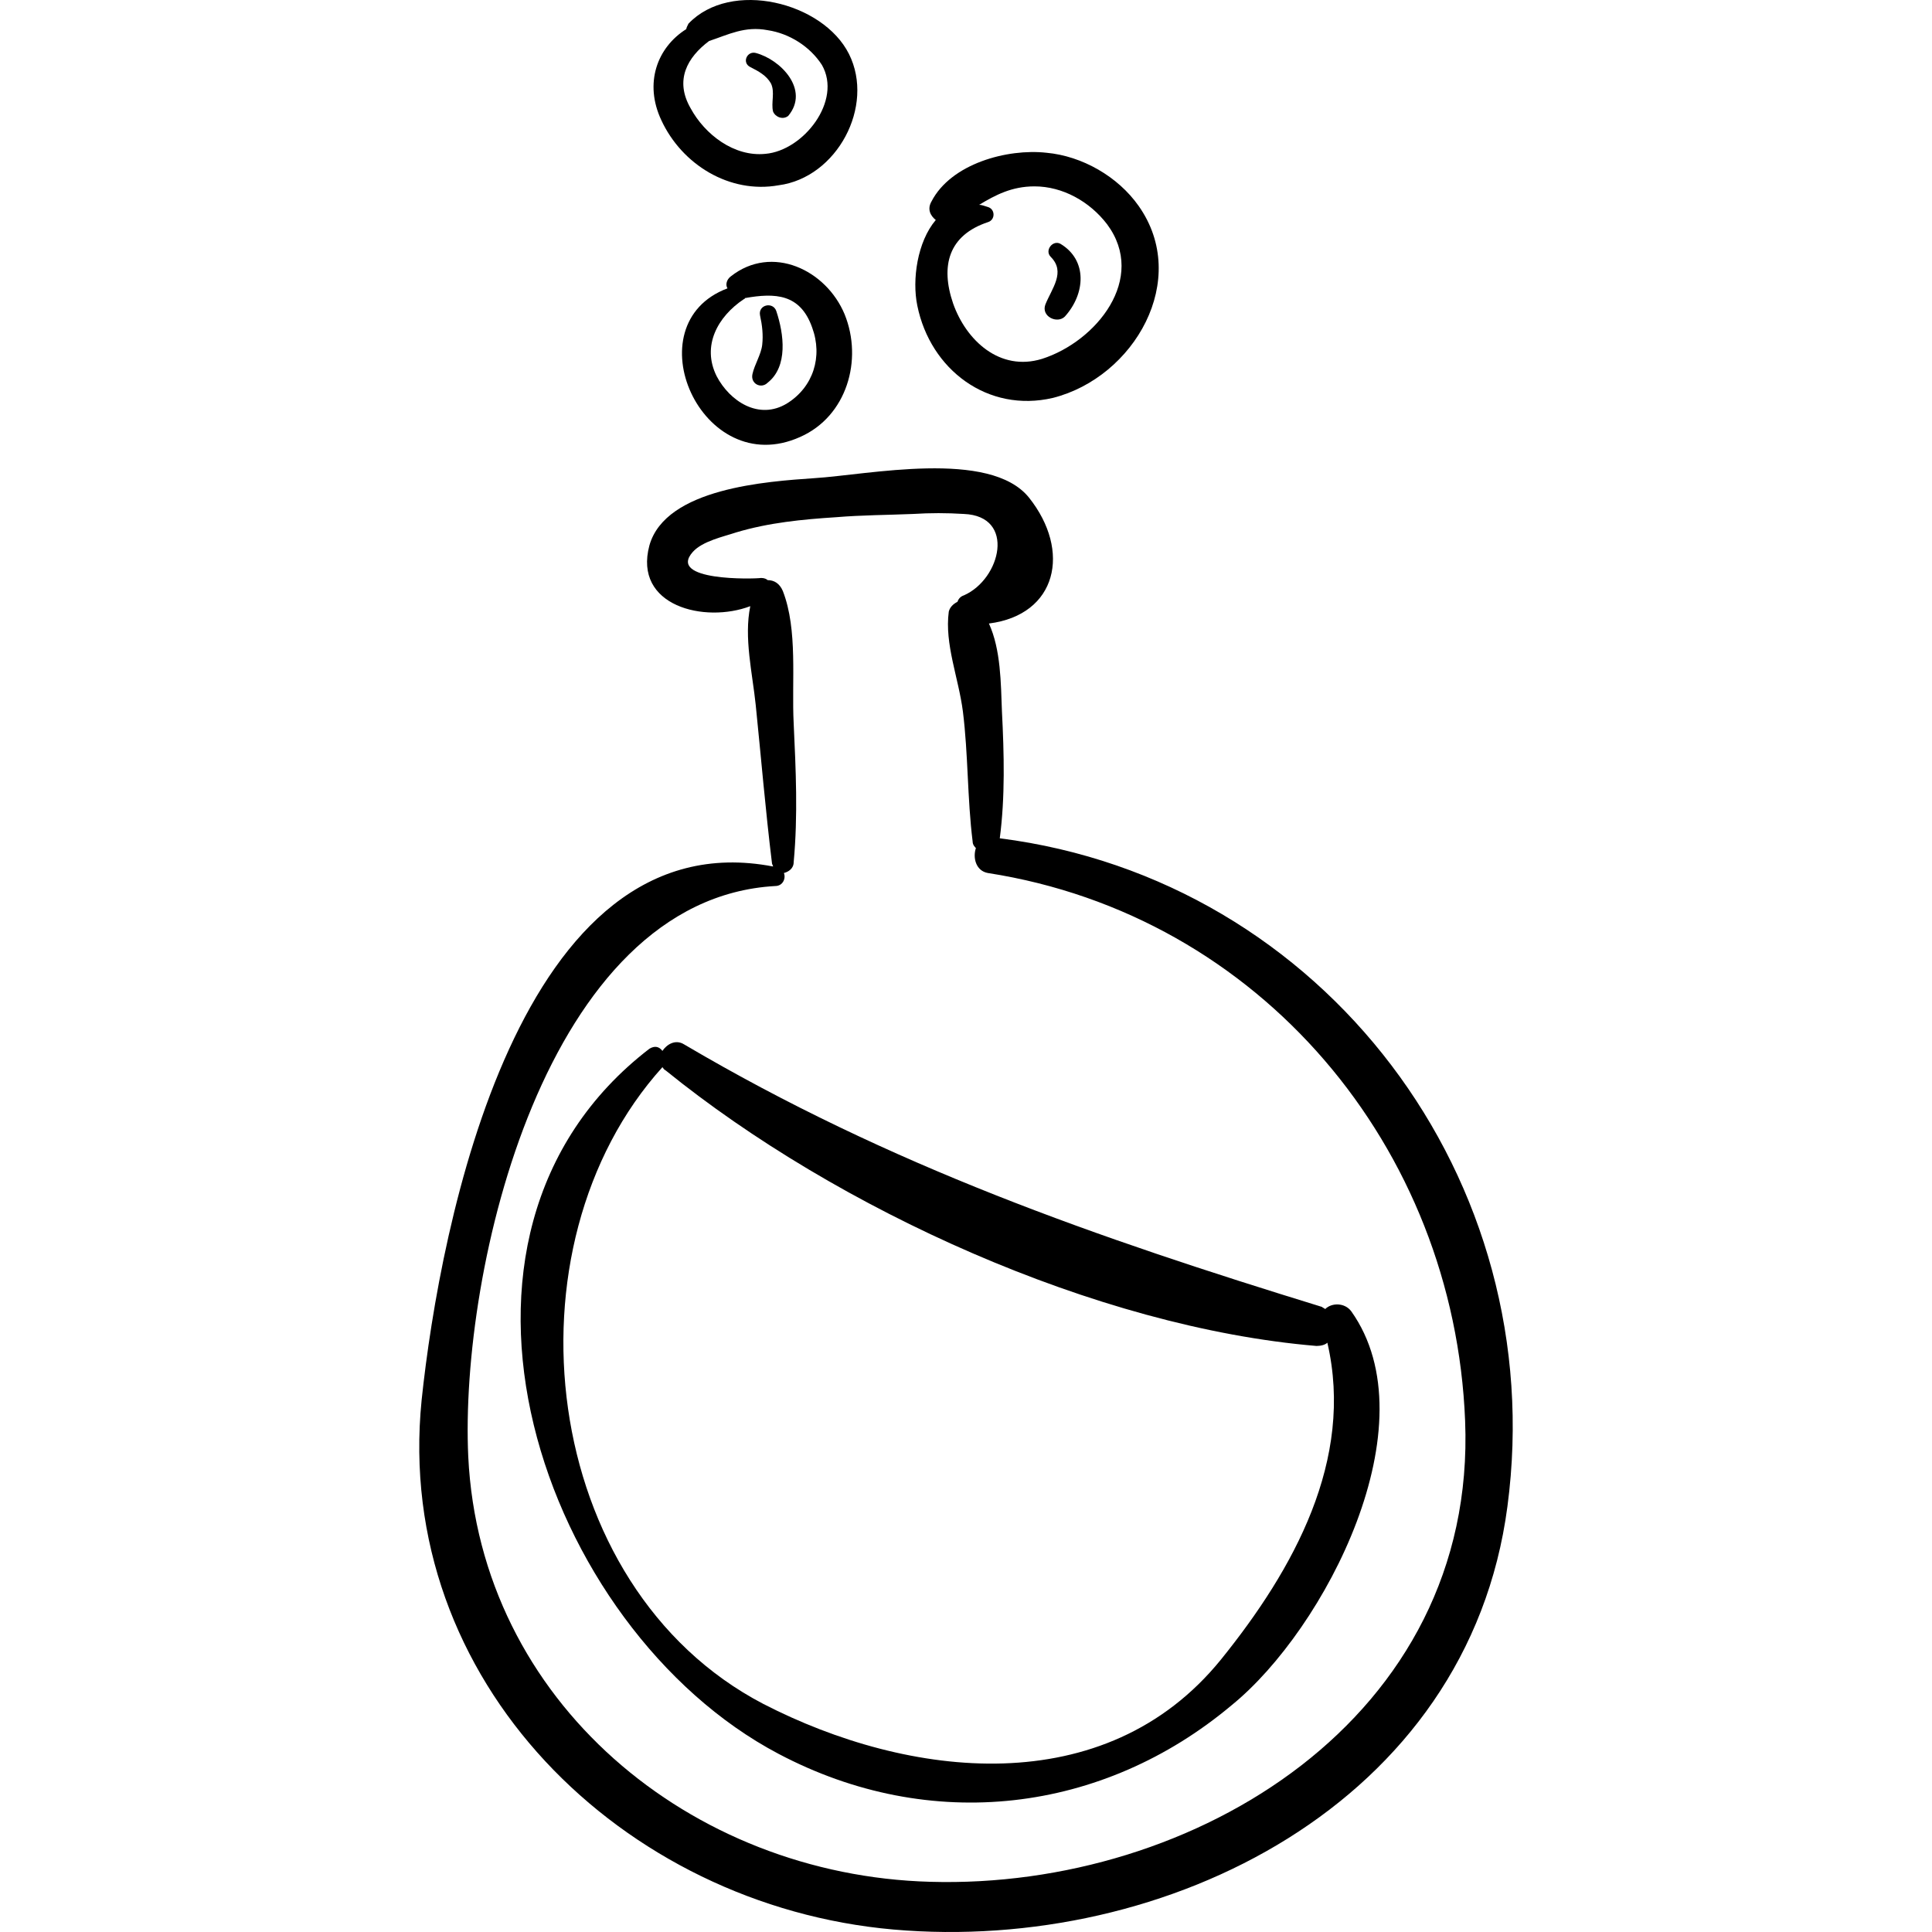<?xml version="1.0" encoding="iso-8859-1"?>
<!-- Generator: Adobe Illustrator 16.0.0, SVG Export Plug-In . SVG Version: 6.00 Build 0)  -->
<!DOCTYPE svg PUBLIC "-//W3C//DTD SVG 1.1//EN" "http://www.w3.org/Graphics/SVG/1.1/DTD/svg11.dtd">
<svg version="1.1" id="Capa_1" xmlns="http://www.w3.org/2000/svg" xmlns:xlink="http://www.w3.org/1999/xlink" x="0px" y="0px"
	 width="545.016px" height="545.016px" viewBox="0 0 545.016 545.016" style="enable-background:new 0 0 545.016 545.016;"
	 xml:space="preserve">
<g>
	<g>
		<path d="M282.035,236.483c1.53-11.628,1.225-23.868,0.612-35.802c-0.306-7.956-0.306-17.442-3.672-24.786
			c19.278-2.448,23.256-20.502,11.322-35.496c-11.017-13.771-45.594-6.426-60.588-5.508c-13.158,0.918-41.922,2.754-46.512,18.972
			c-4.59,17.136,15.606,22.032,28.458,17.136c-1.836,8.874,0.612,18.972,1.53,27.846c1.53,14.994,2.754,29.682,4.59,44.676
			c0,0.306,0.306,0.612,0.306,0.918c-71.604-13.77-93.942,100.98-99.144,150.553c-7.956,79.254,56.61,142.596,133.11,149.328
			c76.806,6.731,162.18-35.496,173.196-119.34C437.483,332.874,373.529,248.111,282.035,236.483z M262.451,530.856
			c-67.626-1.836-126.99-50.797-130.356-119.952c-2.448-52.632,21.726-157.285,86.598-160.957c2.142,0,3.06-2.142,2.448-3.672
			c1.224-0.306,2.754-1.224,2.754-3.06c1.224-13.158,0.612-26.01,0-39.168c-0.612-11.934,1.224-26.316-3.06-37.332
			c-0.918-2.142-2.448-3.06-4.284-3.06c-0.306-0.306-0.918-0.612-1.836-0.612c-2.142,0.306-26.622,0.918-19.278-7.344
			c2.754-3.06,8.568-4.284,12.24-5.508c9.18-2.754,18.666-3.672,28.152-4.284c7.344-0.612,14.382-0.612,21.726-0.918
			c4.896-0.306,9.486-0.306,14.382,0c14.688,0.612,10.404,18.36,0,22.95c-0.918,0.306-1.53,0.918-1.836,1.836
			c-1.224,0.612-2.142,1.53-2.448,2.754c-1.224,9.18,2.754,18.666,3.978,28.152c1.53,12.24,1.224,24.48,2.753,36.72
			c0,0.918,0.612,1.53,0.919,1.836c-0.919,2.754,0,6.426,3.366,7.038c76.806,11.934,131.579,77.418,134.64,154.53
			C416.675,484.65,336.809,532.998,262.451,530.856z"/>
		<path d="M238.277,88.685c-5.202-12.546-20.502-19.89-32.13-10.71c-1.224,0.918-1.53,2.448-0.918,3.366
			c-26.928,10.098-7.344,54.468,20.502,41.922C238.889,117.449,243.479,101.537,238.277,88.685z M222.059,113.777
			c-7.956,4.896-16.218-0.612-19.89-7.65c-4.284-8.568,0.306-16.83,7.65-21.726c0.306,0,0.306-0.306,0.306-0.306
			c8.568-1.53,15.606-1.224,18.972,8.262C232.157,100.619,229.403,109.187,222.059,113.777z"/>
		<path d="M321.203,58.085c-5.813-8.262-15.912-14.076-26.01-14.994c-11.016-1.224-26.928,3.06-32.436,13.77
			c-1.224,2.142-0.306,3.978,1.224,5.202c-5.202,6.12-6.732,16.83-5.202,24.174c3.672,18.054,19.891,30.294,38.25,26.01
			C319.979,106.433,335.891,78.893,321.203,58.085z M293.969,101.231c-11.935,3.672-21.42-5.202-25.092-15.606
			c-3.672-10.71-1.224-19.278,9.792-22.95c2.142-0.612,2.142-3.672,0-4.284c-0.919-0.306-1.837-0.612-2.448-0.612
			c4.59-2.754,9.18-5.202,15.605-5.202c7.956,0,15.606,4.284,20.502,10.71C323.651,78.587,309.269,96.335,293.969,101.231z"/>
		<path d="M239.501,15.245c-7.344-14.688-33.354-21.114-45.288-8.568c-0.306,0.612-0.612,1.224-0.612,1.53
			c-8.262,5.202-11.934,15.3-7.038,25.704c5.814,12.546,19.278,20.808,33.048,18.36C236.135,50.129,246.845,29.933,239.501,15.245z
			 M215.939,43.397c-8.874,0.918-17.136-5.508-21.114-12.852c-4.59-7.956-0.918-14.382,5.202-18.972
			c5.508-1.836,10.098-4.284,16.524-3.06c6.12,0.918,11.934,4.59,15.3,9.792C237.665,28.403,226.649,42.479,215.939,43.397z"/>
		<path d="M213.185,14.939c-2.448-0.612-3.978,2.754-1.53,3.978c2.448,1.224,4.59,2.448,5.814,4.59c1.224,2.448,0,5.508,0.612,7.956
			c0.612,1.53,2.754,2.448,4.284,1.224C228.485,25.343,220.223,16.775,213.185,14.939z"/>
		<path d="M218.999,87.767c-0.918-2.754-5.202-1.836-4.59,1.224c0.612,2.754,0.918,5.508,0.612,8.262
			c-0.306,2.754-2.142,5.508-2.754,8.262c-0.612,2.754,2.448,4.284,4.284,2.448C222.365,103.373,221.141,94.193,218.999,87.767z"/>
		<path d="M299.171,68.795c-2.143-1.224-4.591,1.836-2.755,3.672c4.284,4.284,0.307,8.874-1.529,13.464
			c-1.225,3.366,3.366,5.508,5.508,3.366C306.208,82.871,306.821,73.385,299.171,68.795z"/>
		<path d="M381.179,369.9c-1.836-2.448-5.508-2.448-7.344-0.612c-0.307-0.306-0.612-0.306-0.919-0.612
			c-63.647-19.584-121.788-39.779-179.928-74.052c-2.448-1.53-4.896,0-6.12,1.836c-0.918-1.224-2.142-1.53-3.672-0.611
			c-68.85,52.938-30.294,163.71,36.414,198.899c42.84,22.645,91.494,16.83,127.908-13.77
			C373.834,459.557,403.823,401.723,381.179,369.9z M344.458,468.125c-32.741,40.393-88.127,33.66-129.131,12.546
			c-63.342-33.048-74.052-129.132-28.458-179.622c0.306,0.307,0.306,0.612,0.918,0.918c48.348,39.168,121.482,72.522,183.6,77.725
			c1.224,0,2.447-0.307,3.06-0.918C382.097,411.822,364.96,442.728,344.458,468.125z"/>
	</g>
</g>
<g>
</g>
<g>
</g>
<g>
</g>
<g>
</g>
<g>
</g>
<g>
</g>
<g>
</g>
<g>
</g>
<g>
</g>
<g>
</g>
<g>
</g>
<g>
</g>
<g>
</g>
<g>
</g>
<g>
</g>
</svg>
